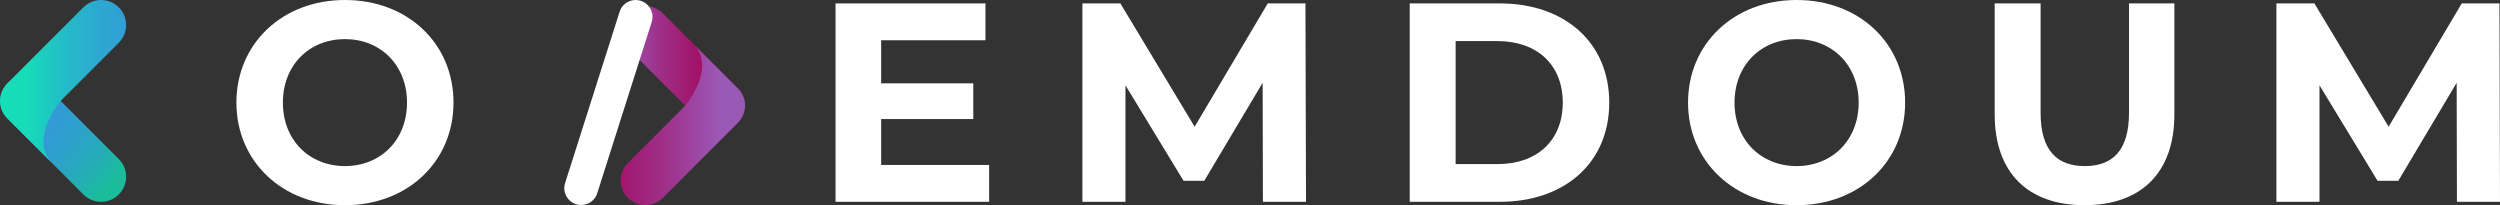 <?xml version="1.0" encoding="UTF-8"?><svg id="Calque_2" xmlns="http://www.w3.org/2000/svg" xmlns:xlink="http://www.w3.org/1999/xlink" viewBox="0 0 1484.28 121.83"><rect x="0" y="0" width="1484.28" height="121.83" fill="#333333" stroke="none"/><defs><style>.cls-1{fill:url(#Dégradé_sans_nom_3);}.cls-1,.cls-2,.cls-3,.cls-4,.cls-5{stroke-width:0px;}.cls-2{fill:url(#Dégradé_sans_nom_4);}.cls-3{fill:#fff;}.cls-4{fill:url(#Dégradé_sans_nom_2);}.cls-5{fill:url(#Dégradé_sans_nom);}</style><radialGradient id="Dégradé_sans_nom" cx="2.87" cy="-1077.91" fx="2.87" fy="-1077.91" r="82.65" gradientTransform="translate(0 -1021.71) scale(1 -1)" gradientUnits="userSpaceOnUse"><stop offset=".17" stop-color="#3498db"/><stop offset=".38" stop-color="#329ad7"/><stop offset=".59" stop-color="#2da1cb"/><stop offset=".8" stop-color="#25acb7"/><stop offset="1" stop-color="#1abc9c"/></radialGradient><linearGradient id="Dégradé_sans_nom_2" x1="15.42" y1="-1070.22" x2="120.02" y2="-1070.22" gradientTransform="translate(0 -1021.71) scale(1 -1)" gradientUnits="userSpaceOnUse"><stop offset="0" stop-color="#17dcb8"/><stop offset=".03" stop-color="#18d7ba"/><stop offset=".23" stop-color="#24bbc8"/><stop offset=".43" stop-color="#2da7d2"/><stop offset=".63" stop-color="#329bd8"/><stop offset=".83" stop-color="#3498db"/></linearGradient><linearGradient id="Dégradé_sans_nom_3" x1="-1368.88" y1="1011.1" x2="-1295.14" y2="1011.1" gradientTransform="translate(-926.66 -970.63) rotate(-180) scale(1 -1)" gradientUnits="userSpaceOnUse"><stop offset="0" stop-color="#a40054"/><stop offset=".18" stop-color="#a3055a"/><stop offset=".41" stop-color="#a1156b"/><stop offset=".67" stop-color="#9f2e87"/><stop offset=".95" stop-color="#9b52ae"/><stop offset="1" stop-color="#9b59b6"/></linearGradient><linearGradient id="Dégradé_sans_nom_4" x1="-1353.8" y1="1044.57" x2="-1250.64" y2="1044.57" gradientTransform="translate(-926.66 -970.63) rotate(-180) scale(1 -1)" gradientUnits="userSpaceOnUse"><stop offset="0" stop-color="#9b59b6"/><stop offset=".05" stop-color="#9b52ae"/><stop offset=".33" stop-color="#9f2e87"/><stop offset=".59" stop-color="#a1156b"/><stop offset=".82" stop-color="#a3055a"/><stop offset=".99" stop-color="#a40054"/></linearGradient></defs><g id="Calque_2-2"><g id="Calque_1-2"><path class="cls-3" d="m140.36,60.92C140.36,25.92,167.62,0,204.8,0s64.45,25.75,64.45,60.92-27.43,60.91-64.45,60.91-64.44-25.91-64.44-60.91Zm101.29,0c0-22.38-15.82-37.7-36.85-37.7s-36.85,15.31-36.85,37.7,15.82,37.69,36.85,37.69,36.85-15.31,36.85-37.69Z"/><path class="cls-3" d="m587.27,97.94v21.87h-91.2V2.03h89.01v21.87h-61.92v25.58h54.69v21.2h-54.69v27.26h64.11Z"/><path class="cls-3" d="m749.81,119.81l-.16-70.67-34.67,58.22h-12.28l-34.5-56.71v69.16h-25.57V2.03h22.55l44.09,73.2L752.68,2.03h22.38l.33,117.78h-25.58Z"/><path class="cls-3" d="m836.97,2.03h53.51c38.53,0,64.95,23.22,64.95,58.89s-26.41,58.89-64.95,58.89h-53.51V2.03Zm52.16,95.4c23.39,0,38.7-13.96,38.7-36.51s-15.31-36.52-38.7-36.52h-24.9v73.02h24.9Z"/><path class="cls-3" d="m1002.21,60.92c0-35,27.26-60.92,64.45-60.92s64.44,25.75,64.44,60.92-27.43,60.91-64.44,60.91-64.45-25.91-64.45-60.91h0Zm101.3,0c0-22.38-15.82-37.7-36.85-37.7s-36.85,15.31-36.85,37.7,15.82,37.69,36.85,37.69,36.85-15.31,36.85-37.69Z"/><path class="cls-3" d="m1184.27,67.98V2.03h27.26v64.95c0,22.38,9.76,31.63,26.25,31.63s26.24-9.25,26.24-31.63V2.03h26.93v65.95c0,34.66-19.86,53.84-53.34,53.84s-53.34-19.18-53.34-53.84h0Z"/><path class="cls-3" d="m1458.71,119.81l-.16-70.67-34.66,58.22h-12.29l-34.49-56.71v69.16h-25.58V2.03h22.55l44.08,73.2,43.41-73.2h22.38l.33,117.78h-25.58.01Z"/><path class="cls-5" d="m49.5,115.46c5.81,5.81,15.22,5.81,21.03,0h0c5.81-5.8,5.81-15.22,0-21.02L25.51,49.42c-5.81-5.81-15.22-5.81-21.03,0h0c-5.81,5.81-5.81,15.22,0,21.03l26.63,26.57,18.39,18.45h0Z"/><path class="cls-4" d="m70.53,4.36c-5.81-5.81-15.22-5.81-21.03,0L4.48,49.38c-5.69,5.68-6.04,14.58-.59,20.41l.23.25.3.3s.04.05.06.07c.02.02.05.04.07.07l26.56,26.53c-14.3-14.3,4.9-37.1,4.9-37.1h0l34.52-34.52c5.8-5.81,5.81-15.22,0-21.03Z"/><path class="cls-1" d="m393.52,7.9c-5.73-5.73-15.01-5.73-20.74,0h0c-5.73,5.73-5.73,15.01,0,20.74l44.4,44.4c5.73,5.73,15.01,5.73,20.74,0h0c5.73-5.73,5.73-15.01,0-20.74l-26.27-26.2-18.14-18.2h0Z"/><path class="cls-2" d="m372.78,117.47c5.73,5.73,15.01,5.73,20.74,0l44.4-44.4c5.61-5.61,5.96-14.38.59-20.13l-.23-.24-.3-.29s-.04-.05-.06-.07c-.02-.02-.05-.04-.07-.07l-26.19-26.16c14.1,14.1-4.83,36.59-4.83,36.59h0l-34.04,34.04c-5.73,5.73-5.73,15.01,0,20.74h0Z"/><path class="cls-3" d="m354.59,114.69c-1.65,5.27-7.26,8.21-12.53,6.56h0c-5.27-1.65-8.21-7.26-6.56-12.53L367.85,7.03c1.65-5.27,7.26-8.21,12.53-6.56h0c5.27,1.65,8.21,7.26,6.56,12.53l-32.35,101.69Z"/></g></g></svg>